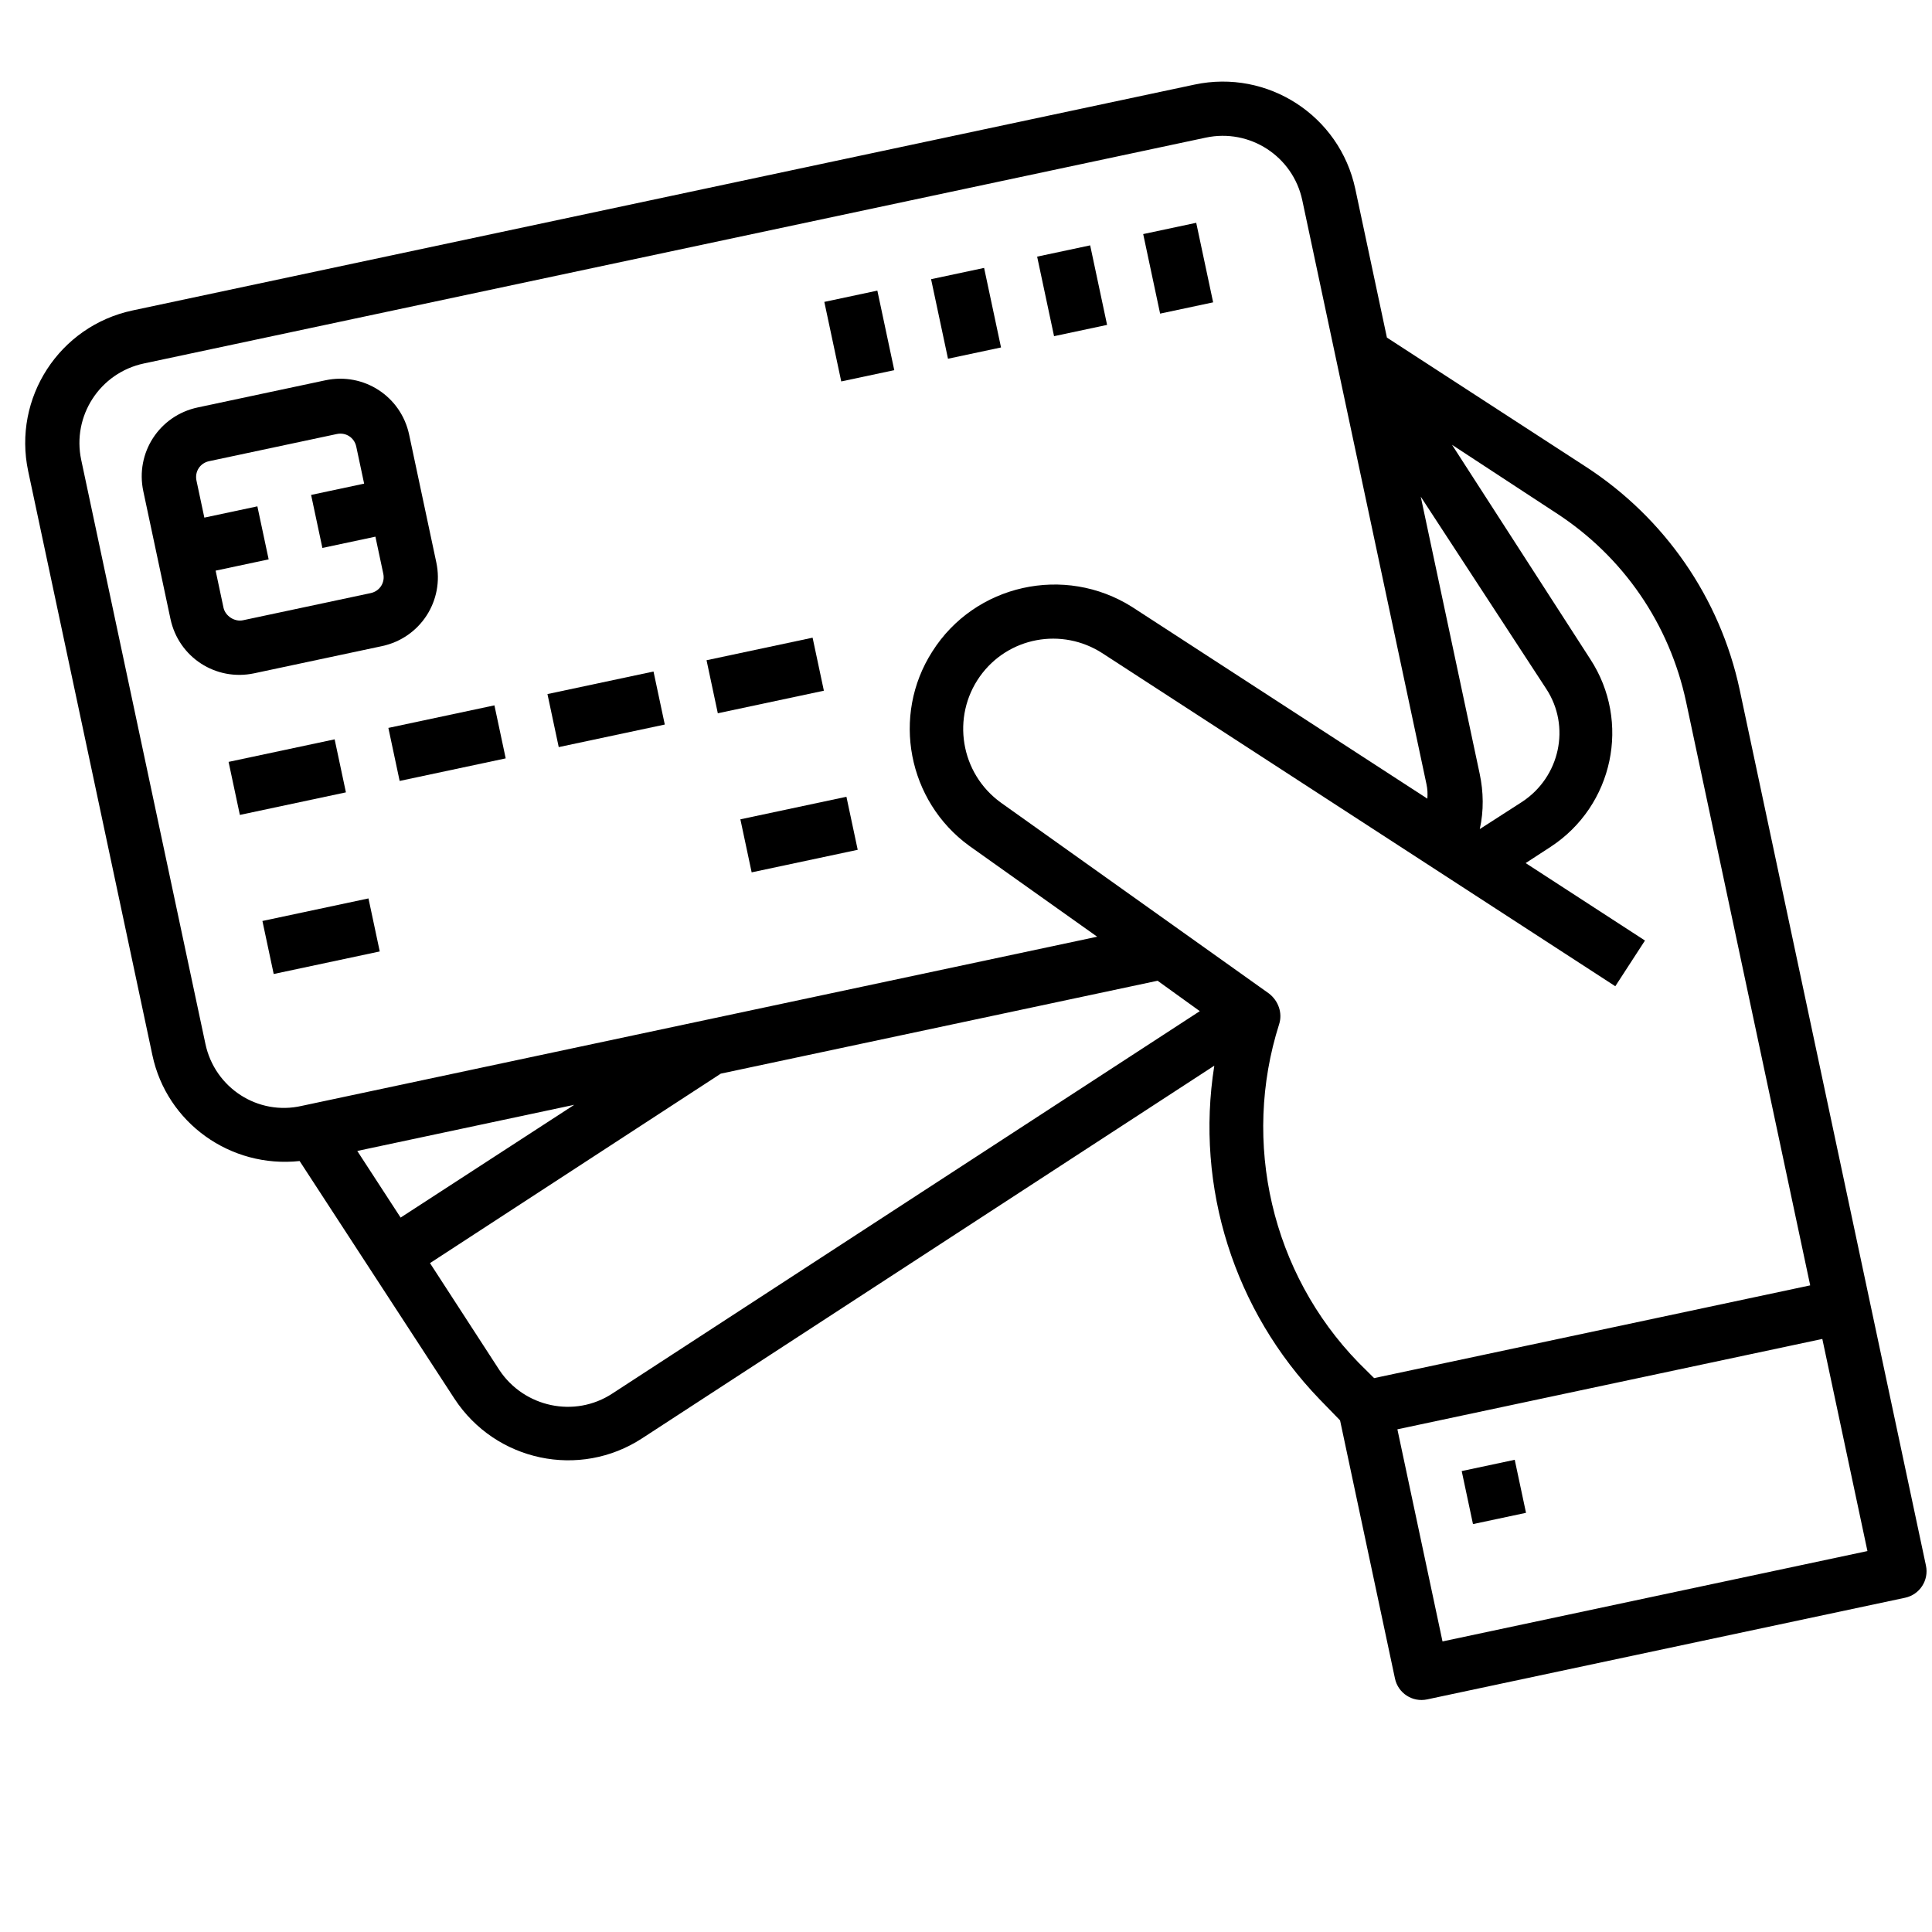 <?xml version="1.0" encoding="utf-8"?>
<!-- Generator: Adobe Illustrator 24.0.1, SVG Export Plug-In . SVG Version: 6.00 Build 0)  -->
<svg version="1.1" id="Layer_1" xmlns="http://www.w3.org/2000/svg" xmlns:xlink="http://www.w3.org/1999/xlink" x="0px" y="0px"
	 viewBox="0 0 270.8 270.8" style="enable-background:new 0 0 270.8 270.8;" xml:space="preserve">
<g transform="matrix(0.978, -0.208, 0.208, 0.978, 0, 47.466)">
	<path d="M190.2,40.3V19c0-10.5-8.5-19-19-19L19,0C8.5,0,0,8.5,0,19l0,83.7c0,9.7,7.4,17.8,17.1,18.8l14.3,37.1
		c3.8,9.8,14.8,14.7,24.6,10.9l89.3-34.4c-6.2,16.1-4.4,34.2,4.7,48.8l2.2,3.5v37c0,2.1,1.7,3.8,3.8,3.8l0,0h68.5
		c2.1,0,3.8-1.7,3.8-3.8l0,0V98.9c0-13.2-5.3-25.8-14.6-35.1L190.2,40.3z M190.2,63.1l11.6,30c2.3,5.9-0.7,12.5-6.6,14.8l-6.6,2.5
		c1.1-2.4,1.6-5,1.6-7.6L190.2,63.1z M7.6,102.7l0-83.7c0-6.3,5.1-11.4,11.4-11.4l152.2,0c6.3,0,11.4,5.1,11.4,11.4v24.2h0l0,0.1
		v59.4c0,0.7-0.1,1.3-0.3,2l-34.9-34.9c-8-7.8-20.9-7.7-28.7,0.3c-7.5,7.6-7.7,19.8-0.6,27.7l14.9,16.2H19
		C12.7,114.1,7.6,109,7.6,102.7z M56.4,121.8l-27.1,10.4l-4-10.4L56.4,121.8z M53.2,162.5c-5.9,2.3-12.5-0.7-14.8-6.5c0,0,0,0,0,0
		L32,139.3l45.4-17.5v0h62.6l4.9,5.4L53.2,162.5z M220.7,220.7h-60.9v-30.4h60.9V220.7z M220.7,182.6h-62.6l-1.7-2.6
		c-9.3-14.8-9.6-33.6-1-48.7c0.8-1.4,0.6-3.2-0.5-4.5l-31.2-34c-4.7-5.2-4.3-13.2,0.8-17.9c5-4.6,12.7-4.4,17.5,0.4l60.6,60.6
		l5.4-5.4l-14.1-14.1l3.9-1.5c9.8-3.8,14.7-14.8,10.9-24.6L196,56.9l12.3,12.4c7.9,7.9,12.3,18.5,12.3,29.7V182.6z"/>
	<path d="M43.4,53.3c5.5,0,9.9-4.4,9.9-9.9V25.1c0-5.5-4.4-9.9-9.9-9.9H25.1c-5.5,0-9.9,4.4-9.9,9.9v18.3c0,5.5,4.4,9.9,9.9,9.9
		L43.4,53.3z M22.8,43.4v-5.3h7.6v-7.6h-7.6v-5.3c0-1.3,1-2.3,2.3-2.3l18.3,0c1.3,0,2.3,1,2.3,2.3v5.3h-7.6v7.6h7.6v5.3
		c0,1.3-1,2.3-2.3,2.3H25.1C23.9,45.7,22.8,44.6,22.8,43.4z"/>
	<path d="M19,64.7h15.2v7.6H19V64.7z"/>
	<path d="M19,87.5h15.2v7.6H19V87.5z"/>
	<path d="M87.5,87.5h15.2v7.6H87.5V87.5z"/>
	<path d="M41.9,64.7h15.2v7.6H41.9V64.7z"/>
	<path d="M64.7,64.7h15.2v7.6H64.7V64.7z"/>
	<path d="M87.5,64.7h15.2v7.6H87.5V64.7z"/>
	<path d="M159.8,19h7.6v11.4h-7.6V19z"/>
	<path d="M144.6,19h7.6v11.4h-7.6V19z"/>
	<path d="M129.4,19h7.6v11.4h-7.6V19z"/>
	<path d="M114.1,19h7.6v11.4h-7.6V19z"/>
	<path d="M167.4,197.9h7.6v7.6h-7.6V197.9z"/>
</g>
</svg>
